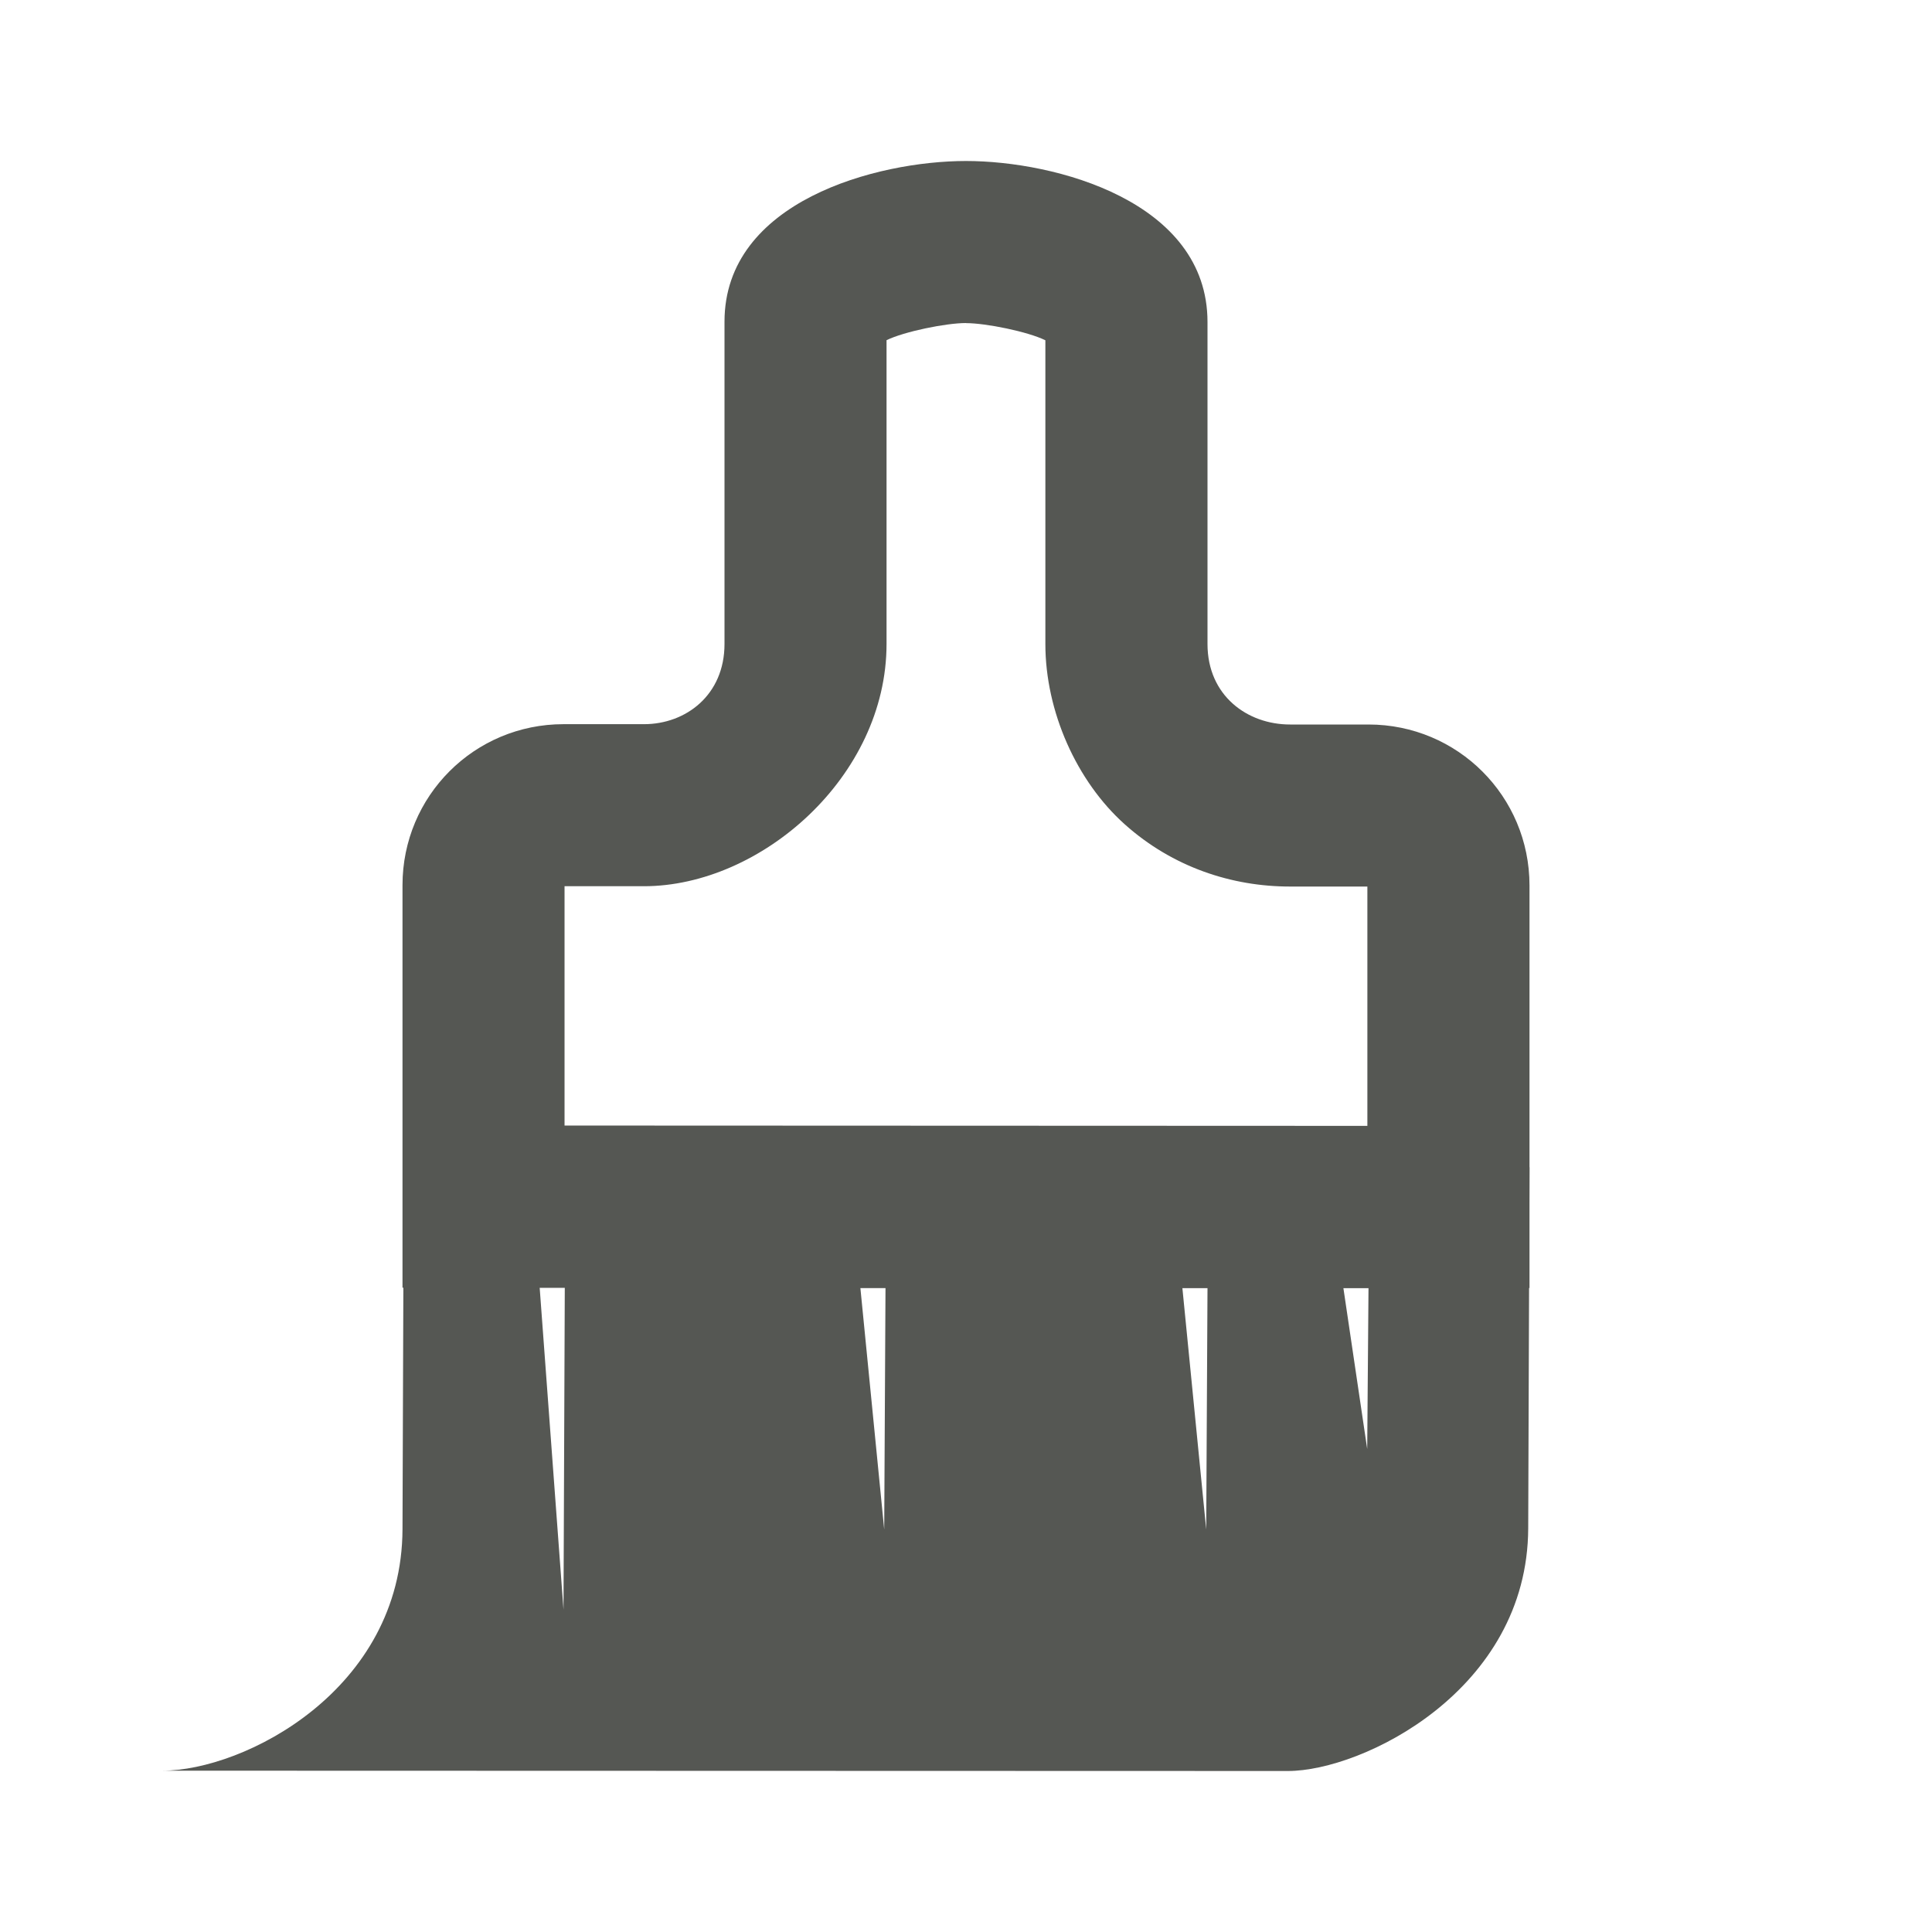<svg viewBox="0 0 24 24" xmlns="http://www.w3.org/2000/svg"><g fill="#555753"><path d="m12 2c-1.108 0-3 .5-3 1.996v4.004c0 .634-.48.996-1 .996h-1c-1.108 0-2 .892-2 2v5h2l10 .004h2v-5c0-1.108-.892-2-2-2h-.975c-.531 0-1.025-.359-1.025-1v-4c0-1.5-1.892-2-3-2zm0 2.014c.248 0 .769.106.986.213v3.773c0 .838.388 1.705.986 2.24.598.535 1.334.773 2.053.773h.961v2.973l-9.973-.004v-2.973h.986c1.453 0 3.014-1.36 3.014-3.01v-3.773c.218-.107.739-.213.986-.213z"/><path d="m5.016 14.496-.016 4.5c-.007 2-1.969 3-2.984 3l13.984.004c.922 0 2.977-1 2.984-3.016l.016-4.484zm1.688 1.5h.312l-.016 4zm3.984.004h.312l-.016 3zm4 0h.312l-.016 3zm2 0h.312l-.016 2z"/></g></svg>